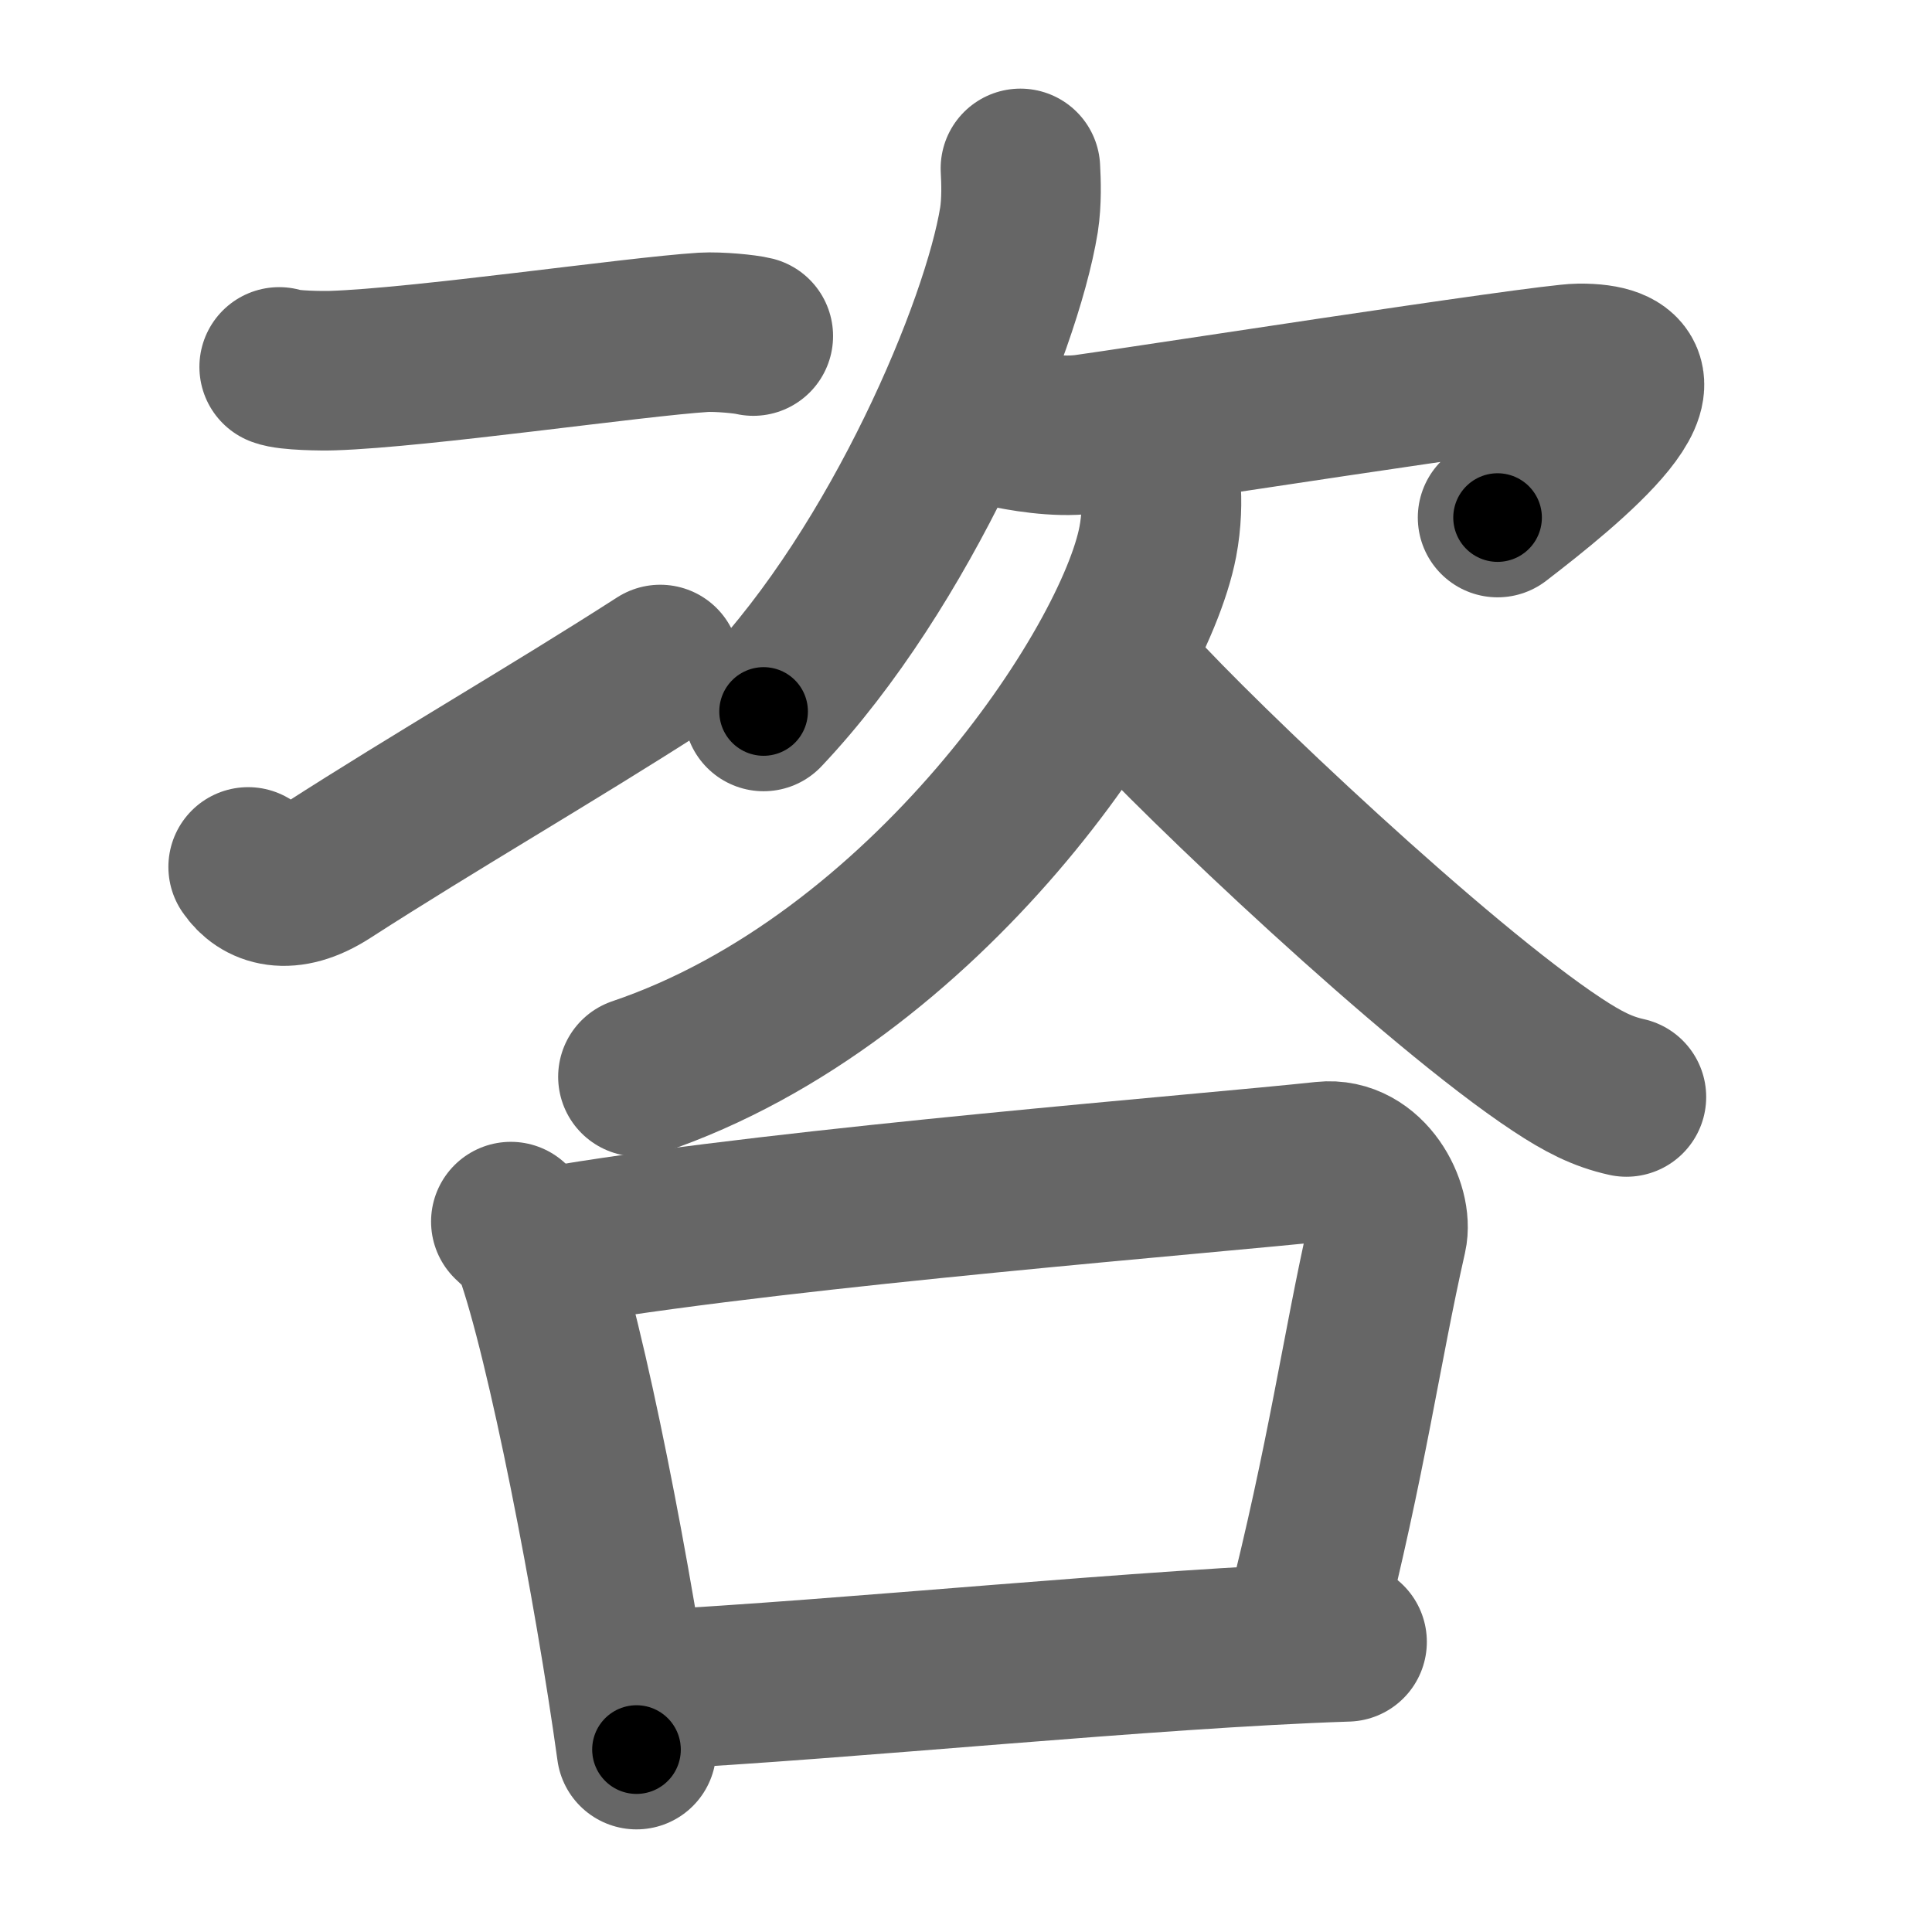 <svg xmlns="http://www.w3.org/2000/svg" width="109" height="109" viewBox="0 0 109 109" id="54a8"><g fill="none" stroke="#666" stroke-width="9" stroke-linecap="round" stroke-linejoin="round"><g><g><g><g><path d="M15.75,20.7c0.52,0.21,2.47,0.23,3,0.21c5-0.16,17-1.91,20.93-2.16c0.87-0.05,2.39,0.1,2.82,0.21" /></g><g><path d="M14,48.91c0.74,1.09,2.23,1.66,4.45,0.23c6.18-3.98,12.61-7.67,18.8-11.65" /></g></g><g><path d="M57.57,9.5c0.04,0.72,0.08,1.86-0.08,2.9c-0.99,6.11-6.65,19.53-14.41,27.74" /><path d="M56.55,24.11c1.06,0.23,3.05,0.59,4.65,0.39c1.94-0.25,26.04-3.99,27.89-4c6.37-0.04-0.67,5.68-4.6,8.7" /><path d="M65.49,27.42c0.08,0.79,0.05,2.01-0.17,3.15c-1.37,7.14-13.07,24.68-29.33,30.18" /><path d="M63.87,38.68c3.81,4.22,17.15,16.88,23.99,21.39c1.44,0.95,2.54,1.52,3.9,1.82" /></g></g><g><path d="M28.82,68.92c0.53,0.51,1.07,0.94,1.3,1.58c1.83,5.08,4.53,19.09,5.79,28.21" /><path d="M32.12,70.17c12.96-2.13,35.9-3.93,42.58-4.65c2.45-0.26,3.91,2.65,3.56,4.19c-1.45,6.39-2.26,12.54-4.7,22.12" /><path d="M36.44,95.35C48,94.75,64.75,93,76,92.63" /></g></g></g><g fill="none" stroke="#000" stroke-width="5" stroke-linecap="round" stroke-linejoin="round"><g><g><g><g><path d="M15.75,20.7c0.52,0.21,2.47,0.23,3,0.21c5-0.16,17-1.91,20.93-2.16c0.87-0.05,2.39,0.1,2.82,0.21" stroke-dasharray="26.9" stroke-dashoffset="26.9"><animate id="0" attributeName="stroke-dashoffset" values="26.9;0" dur="0.27s" fill="freeze" begin="0s;54a8.click" /></path></g><g><path d="M14,48.91c0.74,1.09,2.23,1.66,4.45,0.23c6.18-3.98,12.61-7.67,18.8-11.65" stroke-dasharray="27.12" stroke-dashoffset="27.12"><animate attributeName="stroke-dashoffset" values="27.12" fill="freeze" begin="54a8.click" /><animate id="1" attributeName="stroke-dashoffset" values="27.12;0" dur="0.27s" fill="freeze" begin="0.end" /></path></g></g><g><path d="M57.57,9.5c0.04,0.72,0.08,1.86-0.08,2.9c-0.99,6.11-6.65,19.53-14.41,27.74" stroke-dasharray="34.5" stroke-dashoffset="34.5"><animate attributeName="stroke-dashoffset" values="34.5" fill="freeze" begin="54a8.click" /><animate id="2" attributeName="stroke-dashoffset" values="34.5;0" dur="0.34s" fill="freeze" begin="1.end" /></path><path d="M56.55,24.11c1.06,0.23,3.05,0.59,4.65,0.39c1.94-0.25,26.04-3.99,27.89-4c6.37-0.04-0.67,5.68-4.6,8.7" stroke-dasharray="46.55" stroke-dashoffset="46.55"><animate attributeName="stroke-dashoffset" values="46.55" fill="freeze" begin="54a8.click" /><animate id="3" attributeName="stroke-dashoffset" values="46.55;0" dur="0.47s" fill="freeze" begin="2.end" /></path><path d="M65.49,27.42c0.08,0.79,0.05,2.01-0.17,3.15c-1.37,7.14-13.07,24.68-29.33,30.18" stroke-dasharray="46.65" stroke-dashoffset="46.65"><animate attributeName="stroke-dashoffset" values="46.65" fill="freeze" begin="54a8.click" /><animate id="4" attributeName="stroke-dashoffset" values="46.65;0" dur="0.47s" fill="freeze" begin="3.end" /></path><path d="M63.87,38.68c3.81,4.22,17.15,16.88,23.99,21.39c1.44,0.95,2.54,1.52,3.9,1.82" stroke-dasharray="36.52" stroke-dashoffset="36.52"><animate attributeName="stroke-dashoffset" values="36.52" fill="freeze" begin="54a8.click" /><animate id="5" attributeName="stroke-dashoffset" values="36.52;0" dur="0.37s" fill="freeze" begin="4.end" /></path></g></g><g><path d="M28.82,68.92c0.53,0.51,1.07,0.94,1.3,1.58c1.83,5.08,4.53,19.09,5.79,28.21" stroke-dasharray="30.89" stroke-dashoffset="30.89"><animate attributeName="stroke-dashoffset" values="30.89" fill="freeze" begin="54a8.click" /><animate id="6" attributeName="stroke-dashoffset" values="30.89;0" dur="0.31s" fill="freeze" begin="5.end" /></path><path d="M32.12,70.17c12.96-2.13,35.9-3.93,42.58-4.65c2.45-0.26,3.91,2.65,3.56,4.19c-1.45,6.39-2.26,12.54-4.7,22.12" stroke-dasharray="71.73" stroke-dashoffset="71.73"><animate attributeName="stroke-dashoffset" values="71.73" fill="freeze" begin="54a8.click" /><animate id="7" attributeName="stroke-dashoffset" values="71.73;0" dur="0.54s" fill="freeze" begin="6.end" /></path><path d="M36.44,95.35C48,94.75,64.75,93,76,92.63" stroke-dasharray="39.66" stroke-dashoffset="39.66"><animate attributeName="stroke-dashoffset" values="39.66" fill="freeze" begin="54a8.click" /><animate id="8" attributeName="stroke-dashoffset" values="39.66;0" dur="0.4s" fill="freeze" begin="7.end" /></path></g></g></g></svg>